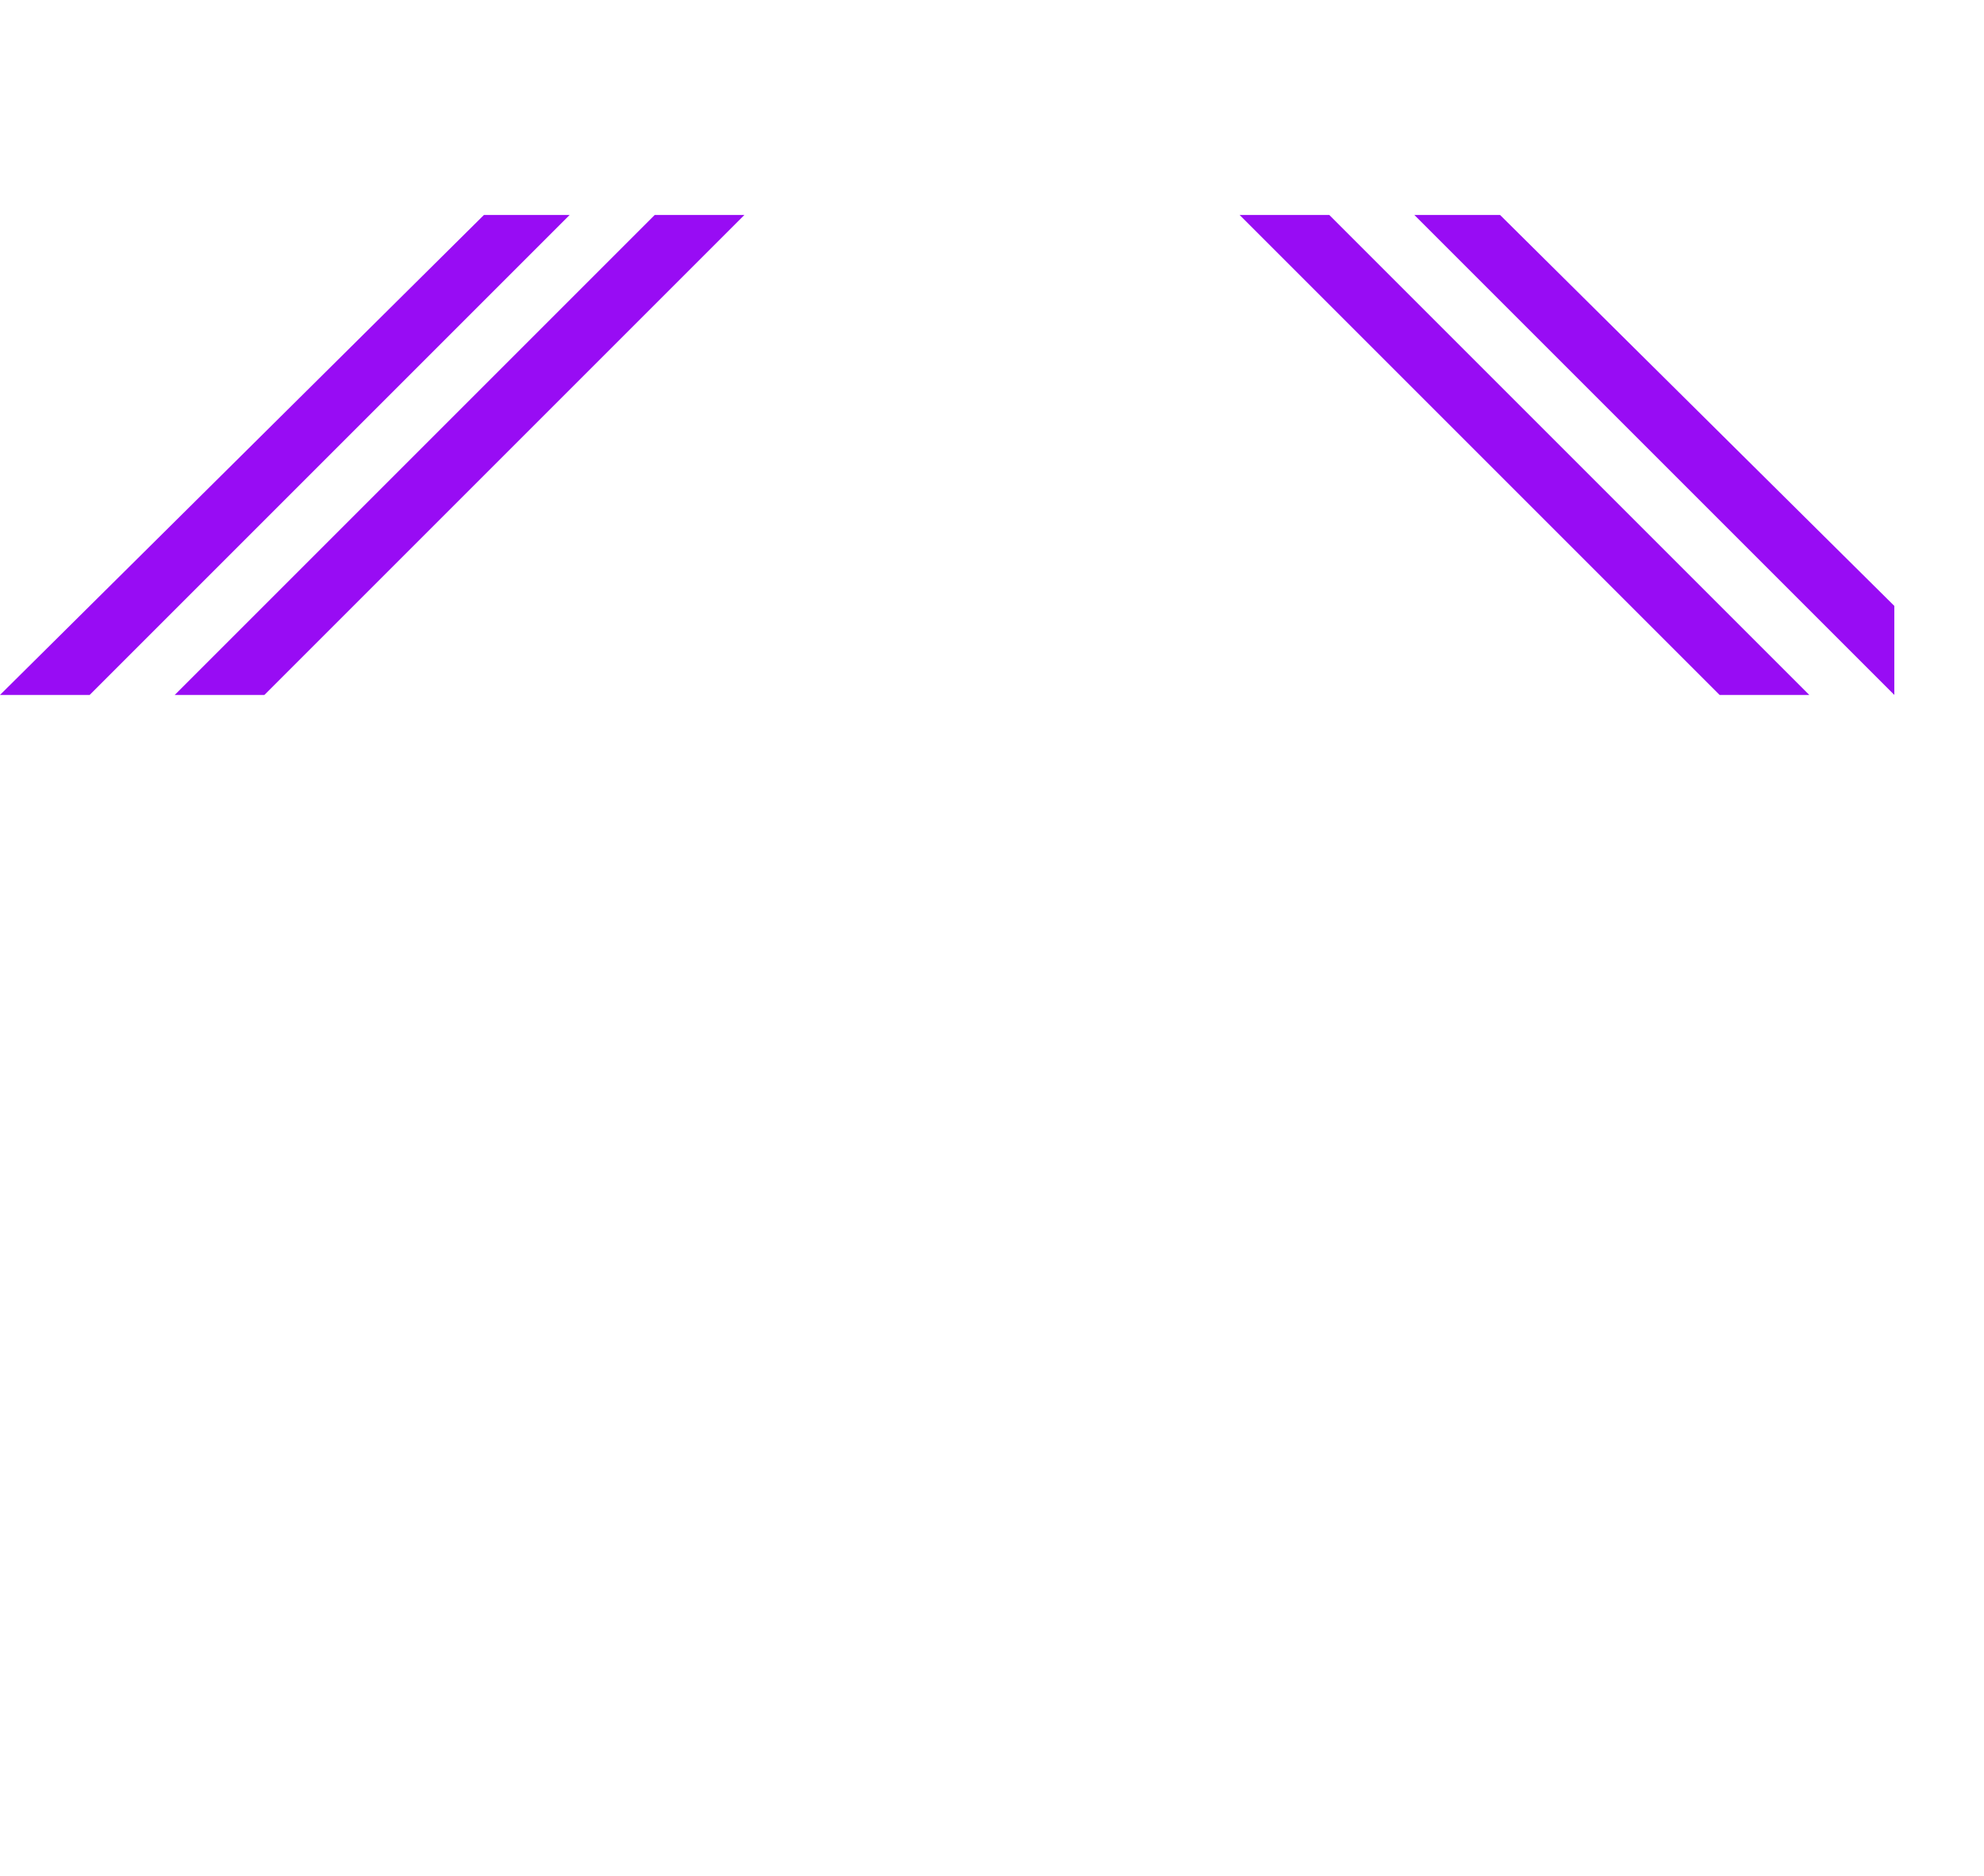<?xml version="1.0" encoding="UTF-8" standalone="no"?>
<svg
   version="1.1"
   id="Layer_1"
   x="0px"
   y="0px"
   viewBox="0 0 300.9 284.5"
   style="enable-background:new 0 0 300.9 284.5;"
   xml:space="preserve"
   sodipodi:docname="sd.svg"
   inkscape:version="1.1.2 (b8e25be833, 2022-02-05)"
   xmlns:inkscape="http://www.inkscape.org/namespaces/inkscape"
   xmlns:sodipodi="http://sodipodi.sourceforge.net/DTD/sodipodi-0.dtd"
   xmlns="http://www.w3.org/2000/svg"
   xmlns:svg="http://www.w3.org/2000/svg"><defs
     id="defs17" /><sodipodi:namedview
     id="namedview15"
     pagecolor="#505050"
     bordercolor="#eeeeee"
     borderopacity="1"
     inkscape:pageshadow="0"
     inkscape:pageopacity="0"
     inkscape:pagecheckerboard="0"
     showgrid="false"
     inkscape:zoom="3.0158172"
     inkscape:cx="150.53963"
     inkscape:cy="89.362179"
     inkscape:window-width="1842"
     inkscape:window-height="1051"
     inkscape:window-x="69"
     inkscape:window-y="-9"
     inkscape:window-maximized="1"
     inkscape:current-layer="Layer_1" /><style
     type="text/css"
     id="style2"> .st0%7Bfill:%23FFC90E;%7D .st1%7Bfill:%23581A19;%7D%0A</style><g
     id="g8"><polygon
       class="st1"
       points="73.4,32.6 0,105.4 13.6,105.4 86.4,32.6 "
       id="polygon4"
       style="fill:#980cf4;fill-opacity:1" /><polygon
       class="st1"
       points="26.5,105.4 40.1,105.4 112.9,32.6 99.3,32.6 "
       id="polygon6"
       style="fill:#980cf4;fill-opacity:1" /></g><polyline
     class="st1"
     points="287.3,105.4 214.5,32.6 227.5,32.6 287.3,91.9 "
     id="polyline10"
     style="fill:#980cf4;fill-opacity:1" /><polygon
     class="st1"
     points="274.4,105.4 260.8,105.4 188,32.6 201.6,32.6 "
     id="polygon12"
     style="fill:#980cf4;fill-opacity:1" /></svg>
